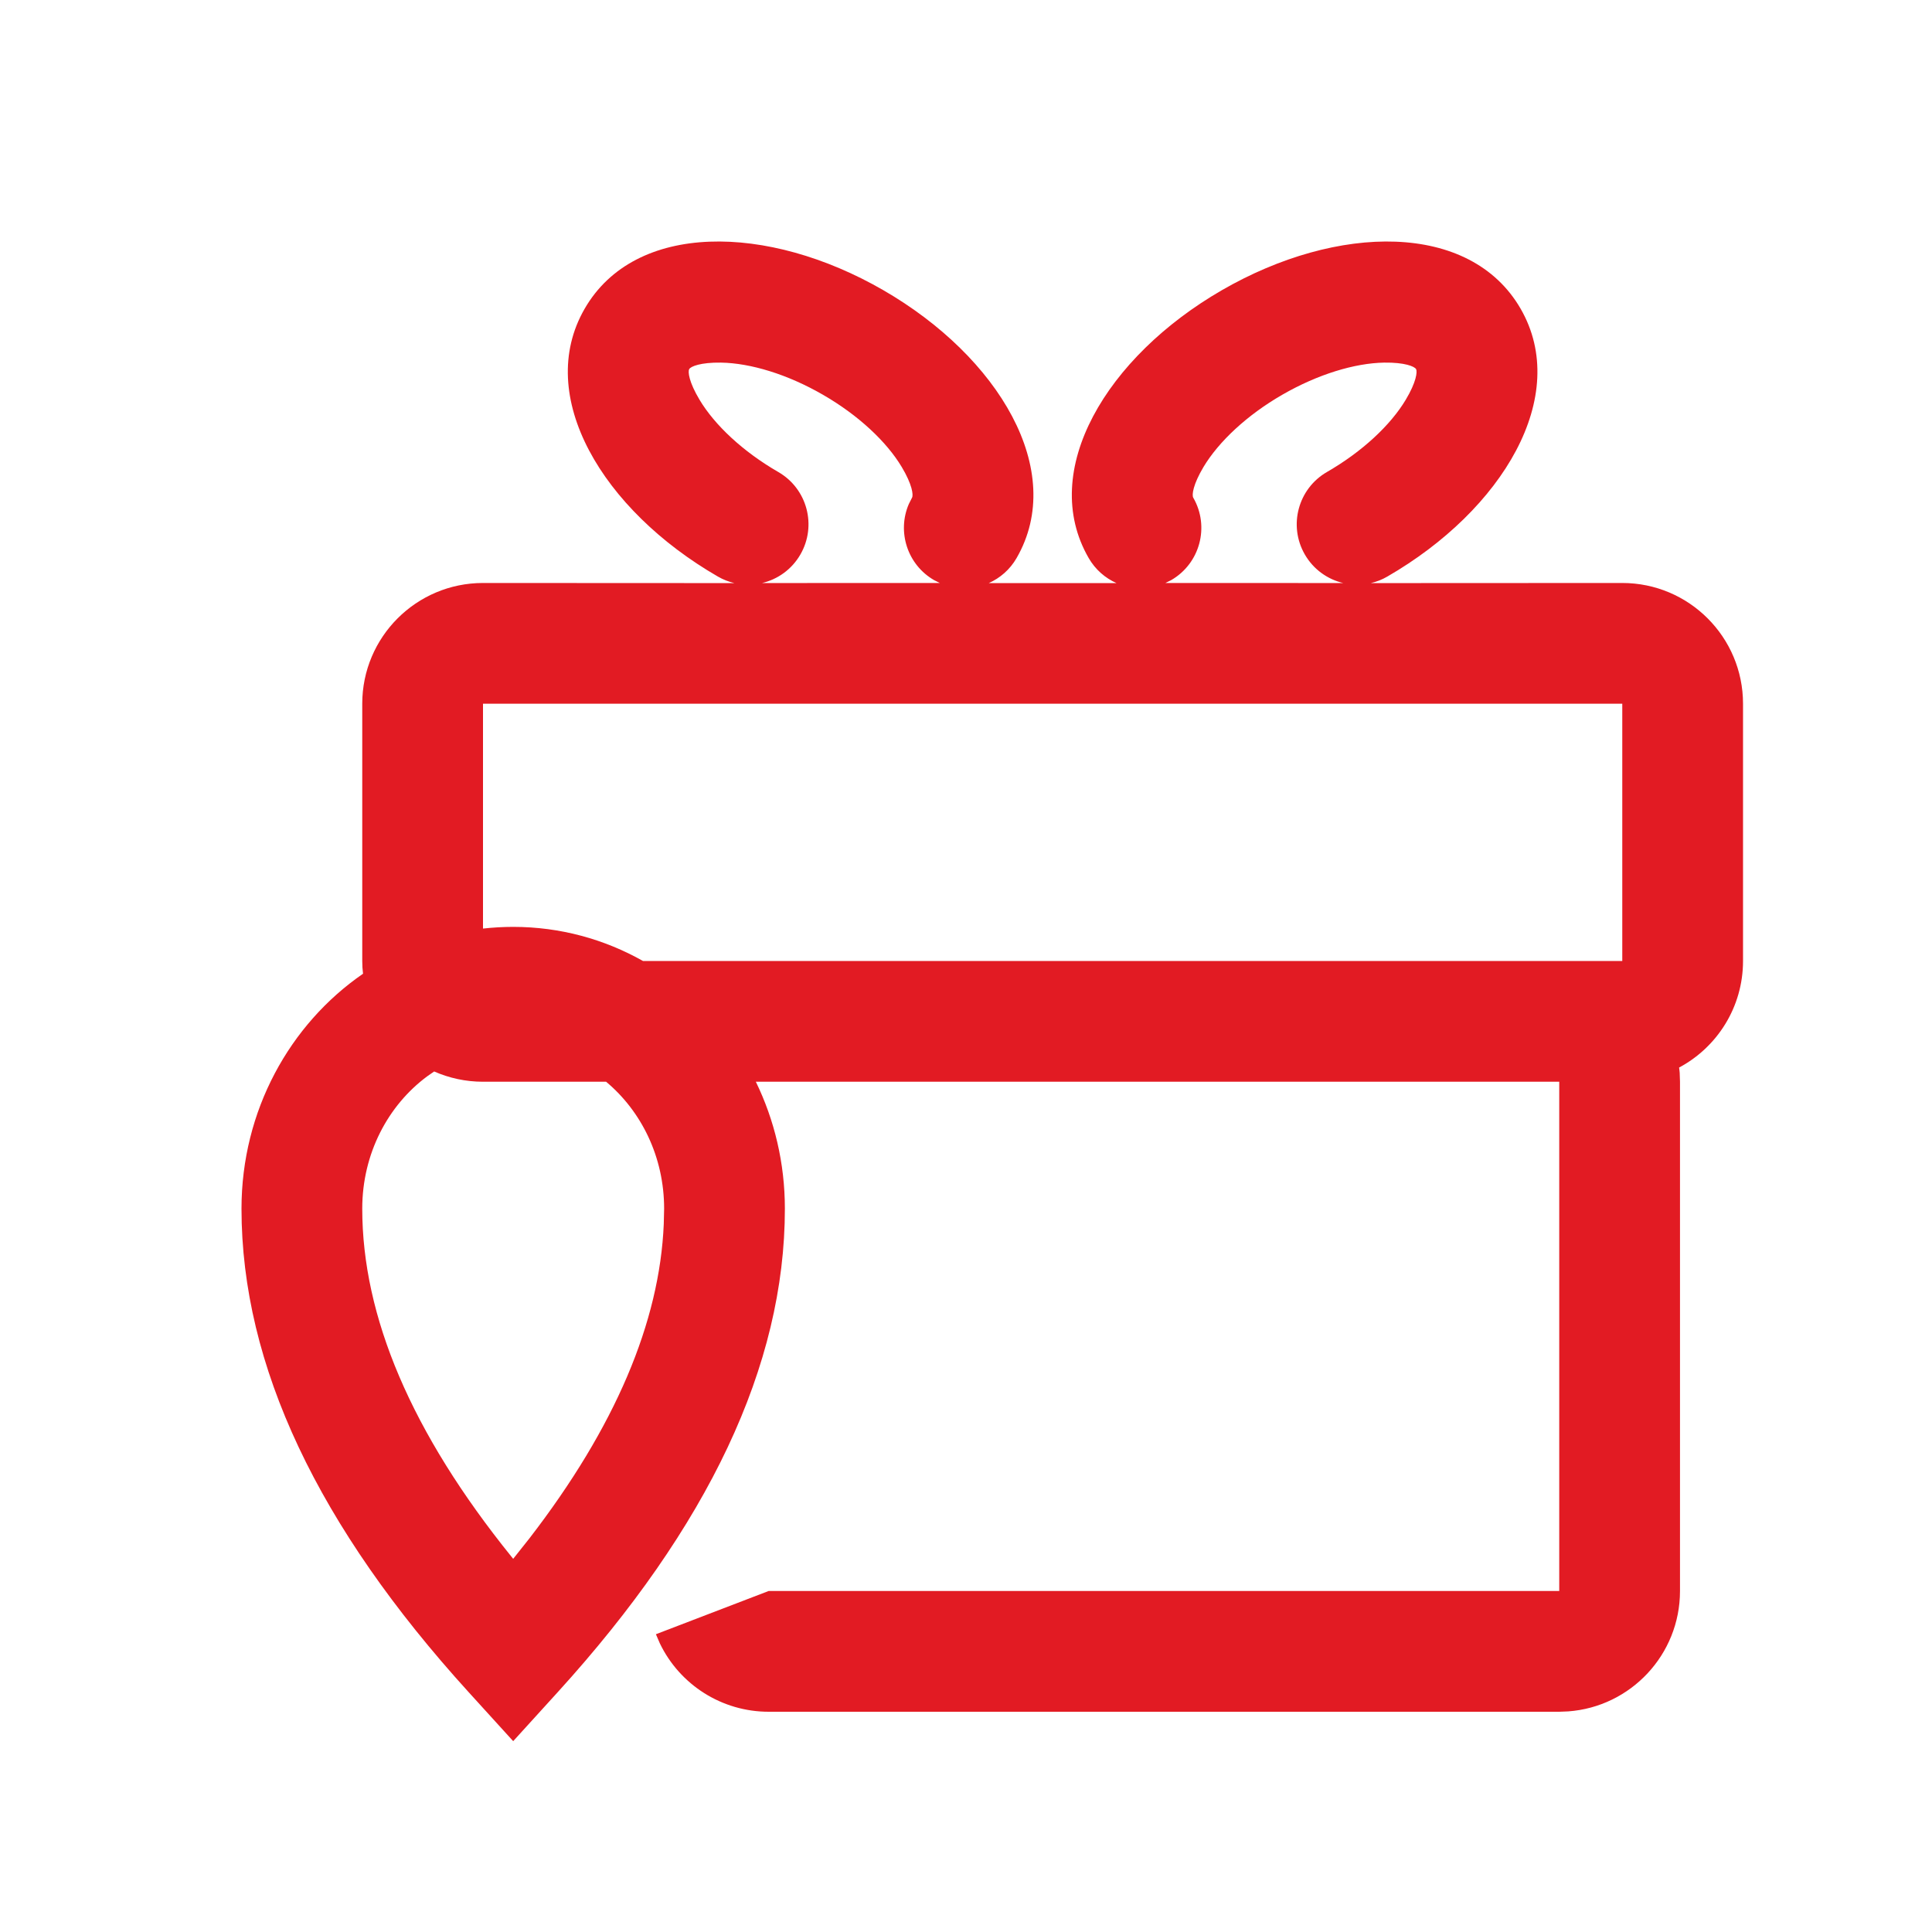 <?xml version="1.0" encoding="UTF-8"?>
<svg width="32px" height="32px" viewBox="0 0 32 32" version="1.1" xmlns="http://www.w3.org/2000/svg" xmlns:xlink="http://www.w3.org/1999/xlink">
    <title>gift-domestic/regular</title>
    <g id="gift-domestic/regular" stroke="none" stroke-width="1" fill="none" fill-rule="evenodd">
        <path d="M25.186,5.113 C26.021,6.56 24.89,8.446 22.978,9.55 C22.891,9.601 22.799,9.636 22.705,9.658 L26.87,9.656 C27.974,9.656 28.87,10.552 28.87,11.656 L28.87,11.656 L28.87,15.917 C28.87,16.681 28.441,17.346 27.811,17.682 C27.816,17.71 27.818,17.739 27.821,17.768 L27.826,17.917 L27.826,26.352 C27.826,27.406 27.01,28.27 25.975,28.346 L25.826,28.352 L12.731,28.352 C11.958,28.352 11.26,27.907 10.929,27.219 L10.864,27.068 L12.731,26.352 L25.826,26.352 L25.826,17.917 L12.519,17.917 C12.827,18.55 13,19.264 13,20.019 C13,22.621 11.727,25.289 9.24,28.025 L9.24,28.025 L8.5,28.839 L7.76,28.025 C5.273,25.289 4,22.621 4,20.019 C4,18.399 4.797,16.966 6.013,16.128 C6.004,16.06 6,15.989 6,15.917 L6,15.917 L6,11.656 C6,10.552 6.895,9.656 8,9.656 L8,9.656 L12.164,9.658 C12.071,9.636 11.979,9.601 11.891,9.55 C9.979,8.446 8.848,6.56 9.684,5.113 C10.519,3.666 12.718,3.702 14.63,4.806 C16.542,5.91 17.673,7.796 16.838,9.243 C16.728,9.434 16.564,9.575 16.377,9.658 L18.493,9.658 C18.306,9.575 18.142,9.434 18.032,9.243 C17.196,7.796 18.327,5.91 20.239,4.806 C22.151,3.702 24.35,3.666 25.186,5.113 Z M7.191,17.747 L7.076,17.827 C6.428,18.307 6,19.106 6,20.019 C6,21.805 6.812,23.729 8.475,25.788 L8.475,25.788 L8.5,25.819 L8.769,25.48 C10.193,23.634 10.925,21.898 10.994,20.275 L10.994,20.275 L11,20.019 C11,19.161 10.622,18.404 10.039,17.917 L8,17.917 C7.712,17.917 7.439,17.856 7.191,17.747 Z M26.87,11.656 L8,11.656 L8,15.38 C8.164,15.362 8.331,15.352 8.5,15.352 C9.28,15.352 10.012,15.557 10.65,15.917 L26.87,15.917 L26.87,11.656 Z M11.942,6.006 C11.604,6.001 11.441,6.069 11.416,6.113 C11.39,6.157 11.413,6.332 11.587,6.622 C11.838,7.041 12.304,7.479 12.891,7.818 C13.37,8.094 13.533,8.706 13.257,9.184 C13.114,9.432 12.88,9.596 12.622,9.657 L15.566,9.656 L15.472,9.609 C15.028,9.353 14.855,8.807 15.053,8.348 L15.106,8.243 C15.131,8.199 15.109,8.024 14.935,7.734 C14.684,7.315 14.218,6.877 13.63,6.538 C13.043,6.199 12.431,6.014 11.942,6.006 Z M22.927,6.006 C22.439,6.014 21.827,6.199 21.239,6.538 C20.651,6.877 20.186,7.315 19.934,7.734 C19.761,8.024 19.738,8.199 19.764,8.243 C20.04,8.722 19.876,9.333 19.398,9.609 L19.303,9.656 L22.248,9.657 C21.99,9.596 21.756,9.433 21.612,9.184 C21.336,8.706 21.5,8.094 21.978,7.818 C22.566,7.479 23.032,7.041 23.283,6.622 C23.457,6.332 23.479,6.157 23.454,6.113 C23.428,6.069 23.265,6.001 22.927,6.006 Z" id="Combined-Shape" fill="#E21B23"></path>
    </g>
</svg>